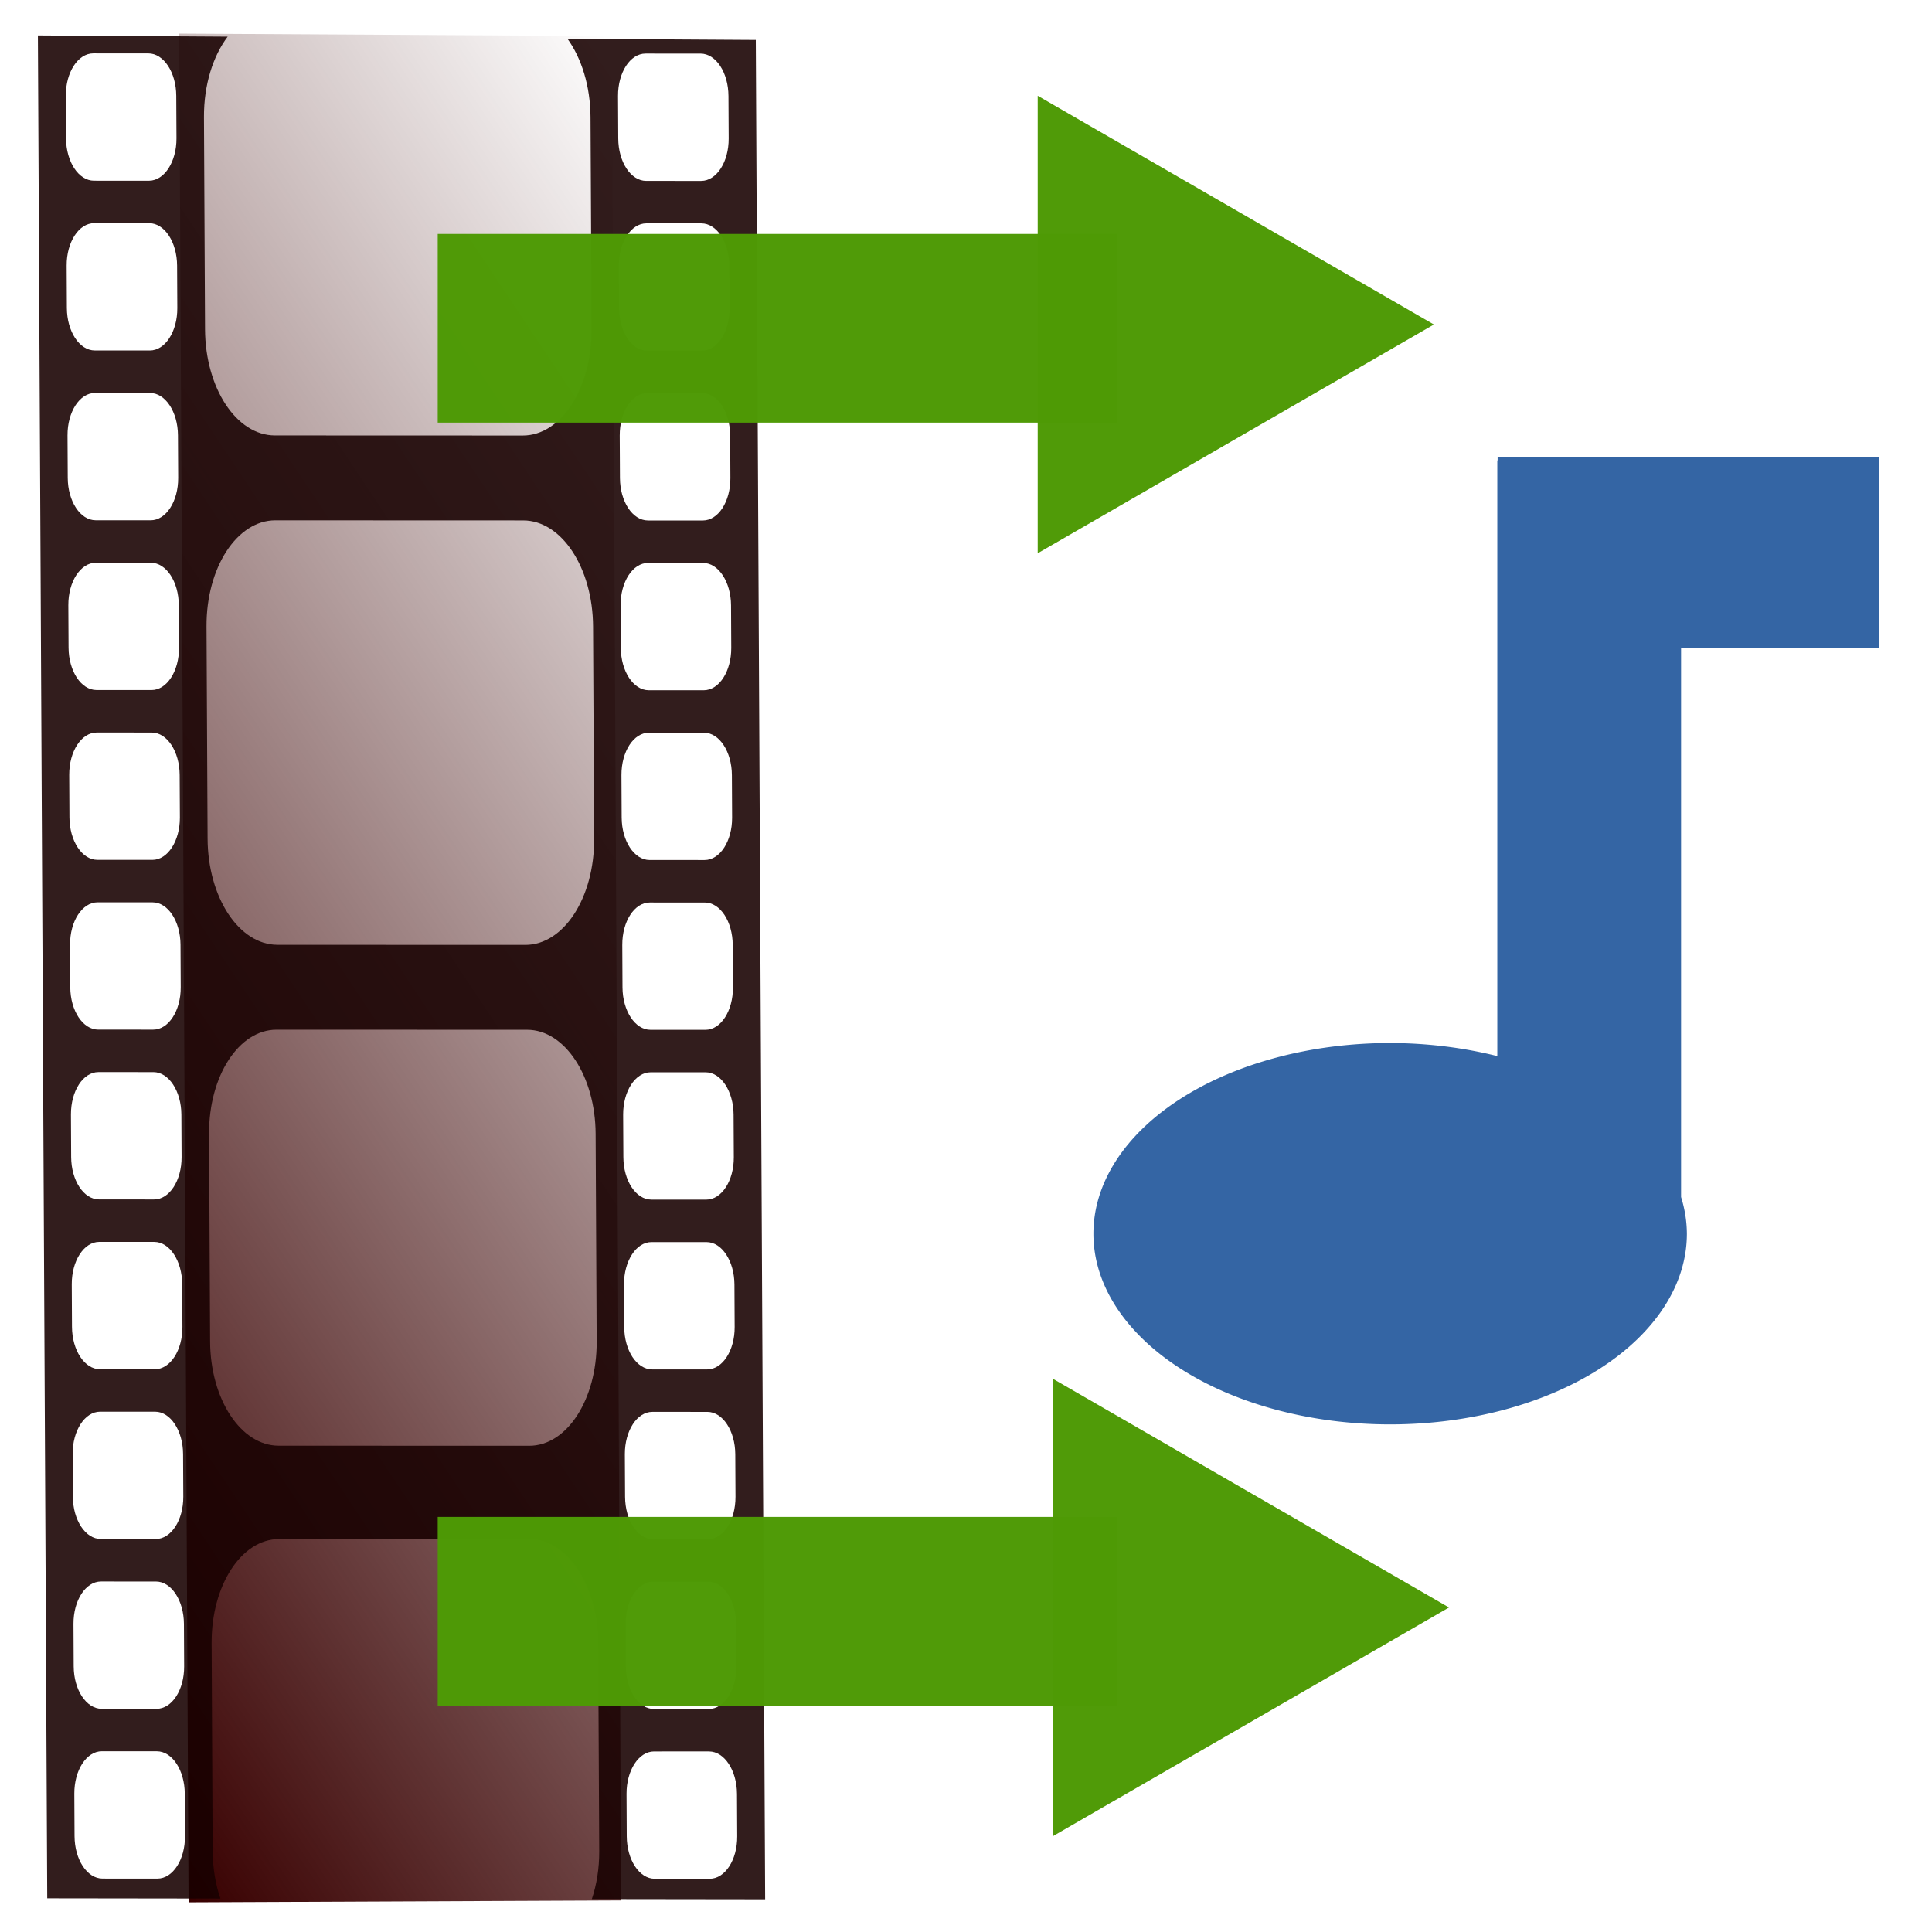 <?xml version="1.0" encoding="UTF-8" standalone="no"?>
<!-- Created with Inkscape (http://www.inkscape.org/) -->

<svg
   xmlns:osb="http://www.openswatchbook.org/uri/2009/osb"
   xmlns:dc="http://purl.org/dc/elements/1.1/"
   xmlns:cc="http://creativecommons.org/ns#"
   xmlns:rdf="http://www.w3.org/1999/02/22-rdf-syntax-ns#"
   xmlns:svg="http://www.w3.org/2000/svg"
   xmlns="http://www.w3.org/2000/svg"
   xmlns:xlink="http://www.w3.org/1999/xlink"
   xmlns:sodipodi="http://sodipodi.sourceforge.net/DTD/sodipodi-0.dtd"
   xmlns:inkscape="http://www.inkscape.org/namespaces/inkscape"
   width="256px"
   height="256px"
   viewBox="0 0 256 256"
   version="1.1"
   id="SVGRoot"
   sodipodi:docname="icon_audioextract.svg"
   inkscape:version="0.92.4 (5da689c313, 2019-01-14)"
   enable-background="new">
  <sodipodi:namedview
     id="base"
     pagecolor="#ffffff"
     bordercolor="#666666"
     borderopacity="1.0"
     inkscape:pageopacity="0.0"
     inkscape:pageshadow="2"
     inkscape:zoom="2.32"
     inkscape:cx="-0.068965207"
     inkscape:cy="127.18677"
     inkscape:document-units="px"
     inkscape:current-layer="layer1"
     showgrid="true"
     inkscape:window-width="1920"
     inkscape:window-height="1021"
     inkscape:window-x="0"
     inkscape:window-y="31"
     inkscape:window-maximized="1"
     inkscape:grid-bbox="true"
     inkscape:measure-start="110,130"
     inkscape:measure-end="0,0"
     showguides="false">
    <inkscape:grid
       type="xygrid"
       id="grid5114" />
  </sodipodi:namedview>
  <defs
     id="defs4485">
    <inkscape:path-effect
       effect="bspline"
       id="path-effect4551"
       is_visible="true"
       weight="33.333"
       steps="2"
       helper_size="0"
       apply_no_weight="true"
       apply_with_weight="true"
       only_selected="false" />
    <inkscape:path-effect
       effect="skeletal"
       id="path-effect4547"
       is_visible="true"
       pattern="M 0,5 C 0,2.24 2.24,0 5,0 7.76,0 10,2.24 10,5 10,7.76 7.76,10 5,10 2.24,10 0,7.76 0,5 Z"
       copytype="single_stretched"
       prop_scale="1"
       scale_y_rel="false"
       spacing="0"
       normal_offset="0"
       tang_offset="0"
       prop_units="false"
       vertical_pattern="false"
       fuse_tolerance="0" />
    <inkscape:path-effect
       effect="bspline"
       id="path-effect4545"
       is_visible="true"
       weight="33.333"
       steps="2"
       helper_size="0"
       apply_no_weight="true"
       apply_with_weight="true"
       only_selected="false" />
    <inkscape:path-effect
       effect="skeletal"
       id="path-effect4541"
       is_visible="true"
       pattern="M 0,5 C 0,2.24 2.24,0 5,0 7.76,0 10,2.24 10,5 10,7.76 7.76,10 5,10 2.24,10 0,7.76 0,5 Z"
       copytype="single_stretched"
       prop_scale="1"
       scale_y_rel="false"
       spacing="0"
       normal_offset="0"
       tang_offset="0"
       prop_units="false"
       vertical_pattern="false"
       fuse_tolerance="0" />
    <inkscape:path-effect
       effect="spiro"
       id="path-effect4539"
       is_visible="true" />
    <inkscape:path-effect
       effect="bspline"
       id="path-effect4535"
       is_visible="true"
       weight="33.333"
       steps="2"
       helper_size="0"
       apply_no_weight="true"
       apply_with_weight="true"
       only_selected="false" />
    <inkscape:path-effect
       effect="skeletal"
       id="path-effect4531"
       is_visible="true"
       pattern="M 0,5 C 0,2.24 2.24,0 5,0 7.76,0 10,2.24 10,5 10,7.76 7.76,10 5,10 2.24,10 0,7.76 0,5 Z"
       copytype="single_stretched"
       prop_scale="1"
       scale_y_rel="false"
       spacing="0"
       normal_offset="0"
       tang_offset="0"
       prop_units="false"
       vertical_pattern="false"
       fuse_tolerance="0" />
    <inkscape:path-effect
       effect="bspline"
       id="path-effect4529"
       is_visible="true"
       weight="33.333"
       steps="2"
       helper_size="0"
       apply_no_weight="true"
       apply_with_weight="true"
       only_selected="false" />
    <inkscape:path-effect
       effect="skeletal"
       id="path-effect4525"
       is_visible="true"
       pattern="M 0,5 C 0,2.24 2.24,0 5,0 7.76,0 10,2.24 10,5 10,7.76 7.76,10 5,10 2.24,10 0,7.76 0,5 Z"
       copytype="single_stretched"
       prop_scale="1"
       scale_y_rel="false"
       spacing="0"
       normal_offset="0"
       tang_offset="0"
       prop_units="false"
       vertical_pattern="false"
       fuse_tolerance="0" />
    <inkscape:path-effect
       effect="bspline"
       id="path-effect4523"
       is_visible="true"
       weight="33.333"
       steps="2"
       helper_size="0"
       apply_no_weight="true"
       apply_with_weight="true"
       only_selected="false" />
    <inkscape:path-effect
       effect="bspline"
       id="path-effect4519"
       is_visible="true"
       weight="33.333"
       steps="2"
       helper_size="0"
       apply_no_weight="true"
       apply_with_weight="true"
       only_selected="false" />
    <pattern
       inkscape:isstock="true"
       inkscape:stockid="Stripes 1:1"
       id="Strips1_1"
       patternTransform="translate(0,0) scale(10,10)"
       height="1"
       width="2"
       patternUnits="userSpaceOnUse"
       inkscape:collect="always">
      <rect
         id="rect5447"
         height="2"
         width="1"
         y="-0.5"
         x="0"
         style="fill:black;stroke:none" />
    </pattern>
    <linearGradient
       id="linearGradient4727"
       osb:paint="solid">
      <stop
         style="stop-color:#ce5c00;stop-opacity:1;"
         offset="0"
         id="stop4725" />
    </linearGradient>
    <pattern
       patternUnits="userSpaceOnUse"
       width="55"
       height="90"
       patternTransform="translate(-60,50.5)"
       id="pattern6214">
      <g
         style="fill:url(#Strips1_1);fill-opacity:1"
         transform="translate(-15,-28.5)"
         id="g4691">
        <rect
           style="opacity:0.815;fill:url(#Strips1_1);fill-opacity:1;stroke:none;stroke-width:4.527;stroke-linecap:round;stroke-linejoin:bevel;stroke-miterlimit:17.6;stroke-dasharray:none;stroke-dashoffset:0;stroke-opacity:1;paint-order:stroke fill markers"
           id="rect4683"
           width="30"
           height="30"
           x="40"
           y="59"
           ry="7.9" />
        <path
           inkscape:connector-curvature="0"
           style="opacity:0.815;fill:url(#Strips1_1);fill-opacity:1;stroke:none;stroke-width:8.601;stroke-linecap:round;stroke-linejoin:bevel;stroke-miterlimit:17.6;stroke-dasharray:none;stroke-dashoffset:0;stroke-opacity:1;paint-order:stroke fill markers"
           d="m 15,28.5 v 90 l 45,-45 z"
           id="path4687" />
      </g>
    </pattern>
    <linearGradient
       inkscape:collect="always"
       xlink:href="#linearGradient4560"
       id="linearGradient4562"
       x1="-11.593"
       y1="128.662"
       x2="268.939"
       y2="128.662"
       gradientUnits="userSpaceOnUse"
       gradientTransform="matrix(0.386,-0.603,0.386,0.579,-46.336,131.41)" />
    <linearGradient
       inkscape:collect="always"
       id="linearGradient4560">
      <stop
         style="stop-color:#380000;stop-opacity:1;"
         offset="0"
         id="stop4556" />
      <stop
         style="stop-color:#380000;stop-opacity:0;"
         offset="1"
         id="stop4558" />
    </linearGradient>
  </defs>
  <g
     inkscape:groupmode="layer"
     id="layer3"
     inkscape:label="sfondo"
     style="display:inline" />
  <g
     style="display:inline"
     inkscape:label="sfondo copia"
     id="g4738"
     inkscape:groupmode="layer" />
  <g
     id="layer1"
     inkscape:groupmode="layer"
     inkscape:label="film strip"
     style="display:inline;opacity:1">
    <path
       style="display:inline;opacity:1;fill:url(#linearGradient4562);fill-opacity:1;stroke:none;stroke-width:0.878"
       d="M 23.743,4.455 24.986,252.069 82.306,251.819 81.067,4.78 Z"
       id="rect5216"
       inkscape:connector-curvature="0" />
    <path
       style="display:inline;opacity:1;fill:#180000;fill-opacity:0.884;stroke:none;stroke-width:0.89"
       d="m 5.021,4.696 1.238,246.841 22.944,0.03 c -0.641,-1.886 -1.013,-4.021 -1.024,-6.293 l -0.138,-27.56 c -0.038,-7.634 3.946,-13.78 8.934,-13.778 l 33.216,0.012 c 4.988,9.6e-4 9.032,6.149 9.071,13.783 l 0.138,27.56 c 0.011,2.294 -0.344,4.448 -0.978,6.344 l 22.963,0.03 L 100.147,5.293 75.194,5.138 c 1.854,2.568 3.032,6.261 3.052,10.393 l 0.142,28.124 c 0.039,7.79 -4.026,14.058 -9.115,14.057 L 36.424,57.7 C 31.335,57.699 27.206,51.427 27.167,43.638 L 27.026,15.514 C 27.004,11.239 28.224,7.43 30.166,4.856 Z M 9.774,8.713 c 0.659,-1.016 1.574,-1.644 2.592,-1.644 l 7.286,0.004 c 2.036,6.86e-4 3.687,2.509 3.703,5.625 l 0.029,5.626 c 0.016,3.116 -1.612,5.624 -3.648,5.624 l -7.286,-0.003 C 10.414,23.944 8.763,21.437 8.748,18.321 L 8.719,12.696 C 8.711,11.139 9.114,9.73 9.773,8.714 Z m 0.113,22.499 c 0.659,-1.016 1.575,-1.643 2.593,-1.642 l 7.285,0.002 c 2.036,6.93e-4 3.687,2.511 3.702,5.627 l 0.028,5.622 c 0.016,3.116 -1.61,5.624 -3.646,5.624 l -7.286,-0.003 c -2.036,-6.93e-4 -3.687,-2.511 -3.702,-5.627 l -0.028,-5.623 c -0.008,-1.558 0.395,-2.962 1.054,-3.979 z m 0.112,22.498 c 0.659,-1.016 1.575,-1.643 2.593,-1.642 l 7.286,0.003 c 2.036,6.77e-4 3.687,2.507 3.703,5.623 l 0.029,5.625 c 0.016,3.116 -1.611,5.626 -3.647,5.625 L 12.676,68.941 C 10.64,68.94 8.99,66.431 8.975,63.315 l -0.029,-5.626 c -0.008,-1.558 0.395,-2.962 1.054,-3.979 z m 0.113,22.497 c 0.659,-1.016 1.576,-1.643 2.593,-1.644 l 7.284,0.003 c 2.036,6.77e-4 3.687,2.51 3.703,5.625 l 0.029,5.626 c 0.016,3.116 -1.611,5.623 -3.647,5.622 l -7.286,-0.003 c -2.036,-6.93e-4 -3.687,-2.507 -3.703,-5.623 l -0.029,-5.626 c -0.008,-1.558 0.396,-2.965 1.055,-3.981 z m 0.112,22.498 c 0.659,-1.016 1.575,-1.643 2.593,-1.642 l 7.286,0.003 c 2.036,6.62e-4 3.687,2.507 3.703,5.623 l 0.029,5.625 c 0.016,3.116 -1.611,5.627 -3.646,5.626 l -7.286,-0.003 c -2.036,-6.6e-4 -3.686,-2.511 -3.702,-5.627 l -0.029,-5.625 c -0.008,-1.558 0.394,-2.964 1.053,-3.98 z M 30,73.056 c 1.648,-2.541 3.936,-4.109 6.481,-4.108 l 32.847,0.012 c 5.089,0.002 9.217,6.273 9.256,14.063 l 0.142,28.123 c 0.039,7.79 -4.027,14.06 -9.116,14.058 l -32.847,-0.012 c -5.089,-9.6e-4 -9.218,-6.272 -9.257,-14.062 L 27.364,83.007 C 27.345,79.112 28.352,75.597 30,73.056 Z M 10.337,121.205 c 0.659,-1.017 1.576,-1.644 2.593,-1.644 l 7.286,0.003 c 2.036,6.7e-4 3.687,2.508 3.702,5.624 l 0.029,5.625 c 0.016,3.116 -1.611,5.623 -3.647,5.622 l -7.285,-0.002 c -2.036,-6.7e-4 -3.688,-2.508 -3.704,-5.624 l -0.029,-5.624 c -0.008,-1.558 0.395,-2.964 1.054,-3.98 z M 82.945,8.737 C 83.604,7.72 84.519,7.095 85.537,7.096 l 7.286,0.002 c 2.036,6.98e-4 3.686,2.509 3.701,5.625 l 0.029,5.626 c 0.016,3.116 -1.61,5.624 -3.646,5.624 l -7.286,-0.002 c -2.036,-6.78e-4 -3.686,-2.509 -3.701,-5.625 l -0.029,-5.628 c -0.008,-1.558 0.395,-2.964 1.054,-3.98 z M 10.45,143.702 c 0.659,-1.018 1.575,-1.645 2.593,-1.645 l 7.286,0.003 c 2.036,6.5e-4 3.687,2.512 3.703,5.628 l 0.028,5.623 c 0.016,3.116 -1.61,5.624 -3.646,5.624 l -7.285,-0.003 c -2.036,-6.8e-4 -3.686,-2.509 -3.701,-5.625 l -0.029,-5.625 c -0.008,-1.558 0.394,-2.963 1.053,-3.98 z M 83.058,31.236 c 0.658,-1.017 1.573,-1.643 2.591,-1.642 l 7.286,0.002 c 2.036,6.47e-4 3.687,2.509 3.703,5.625 l 0.029,5.624 c 0.016,3.116 -1.611,5.623 -3.647,5.623 l -7.286,-0.001 c -2.036,-6.77e-4 -3.687,-2.511 -3.702,-5.627 l -0.028,-5.623 c -0.008,-1.558 0.395,-2.965 1.054,-3.981 z M 10.562,166.2 c 0.658,-1.017 1.576,-1.644 2.593,-1.644 l 7.286,0.003 c 2.036,6.7e-4 3.687,2.508 3.702,5.624 l 0.029,5.627 c 0.016,3.116 -1.611,5.623 -3.647,5.623 l -7.285,-0.002 c -2.036,-6.6e-4 -3.687,-2.511 -3.702,-5.627 l -0.029,-5.626 c -0.008,-1.558 0.395,-2.962 1.054,-3.979 z M 83.172,53.735 c 0.658,-1.017 1.574,-1.641 2.592,-1.641 l 7.286,-3.7e-4 c 2.036,6.77e-4 3.687,2.511 3.702,5.627 l 0.028,5.623 c 0.016,3.116 -1.61,5.624 -3.646,5.624 l -7.286,-0.002 c -2.036,-6.93e-4 -3.687,-2.511 -3.702,-5.627 L 82.117,57.716 c -0.008,-1.558 0.395,-2.964 1.054,-3.98 z m -52.888,86.732 c 1.615,-2.491 3.858,-4.026 6.352,-4.025 l 33.216,0.01 c 4.987,9.6e-4 9.032,6.15 9.071,13.783 l 0.138,27.56 c 0.038,7.634 -3.945,13.779 -8.933,13.777 l -33.216,-0.01 c -4.987,-9.6e-4 -9.033,-6.151 -9.072,-13.785 l -0.138,-27.558 c -0.019,-3.817 0.967,-7.263 2.582,-9.753 z m -19.608,48.229 0.002,0.002 c 0.658,-1.017 1.575,-1.643 2.593,-1.642 l 7.285,0.002 c 2.036,6.7e-4 3.687,2.509 3.703,5.625 l 0.029,5.625 c 0.016,3.116 -1.611,5.623 -3.647,5.623 l -7.286,-0.003 c -2.036,-6.6e-4 -3.686,-2.509 -3.701,-5.625 l -0.029,-5.624 c -0.008,-1.558 0.394,-2.964 1.053,-3.98 z M 83.285,76.232 c 0.658,-1.017 1.575,-1.642 2.593,-1.642 l 7.284,9.61e-4 c 2.036,6.92e-4 3.687,2.512 3.703,5.628 l 0.029,5.625 c 0.016,3.116 -1.61,5.622 -3.646,5.621 l -7.286,-9.61e-4 c -2.036,-6.47e-4 -3.687,-2.511 -3.702,-5.627 l -0.029,-5.625 c -0.008,-1.558 0.395,-2.963 1.054,-3.98 z M 10.789,211.196 c 0.659,-1.016 1.575,-1.643 2.593,-1.642 l 7.286,0.003 c 2.036,6.6e-4 3.688,2.508 3.704,5.624 l 0.028,5.623 c 0.016,3.116 -1.612,5.624 -3.648,5.624 l -7.285,-0.002 c -2.036,-6.6e-4 -3.687,-2.511 -3.702,-5.627 l -0.028,-5.623 c -0.008,-1.558 0.394,-2.964 1.053,-3.98 z m 72.607,-112.466 0.002,-0.003 c 0.659,-1.016 1.574,-1.641 2.592,-1.641 l 0.001,-0.003 7.286,0.003 c 2.036,6.62e-4 3.687,2.511 3.702,5.627 l 0.028,5.623 c 0.016,3.116 -1.609,5.626 -3.645,5.625 l -7.286,-0.002 c -2.036,-6.7e-4 -3.686,-2.511 -3.702,-5.627 l -0.029,-5.626 c -0.008,-1.558 0.395,-2.962 1.054,-3.979 z M 10.901,233.694 c 0.659,-1.017 1.575,-1.644 2.593,-1.644 l 7.286,0.003 c 2.036,6.6e-4 3.687,2.509 3.703,5.625 l 0.028,5.623 c 0.016,3.116 -1.61,5.627 -3.646,5.626 l -7.286,-0.003 c -2.036,-6.6e-4 -3.687,-2.511 -3.702,-5.627 l -0.028,-5.623 c -0.008,-1.558 0.393,-2.965 1.052,-3.981 z m 72.608,-112.466 c 0.658,-1.017 1.575,-1.643 2.593,-1.642 l 7.286,0.002 c 2.036,6.6e-4 3.686,2.509 3.701,5.625 l 0.029,5.625 c 0.016,3.116 -1.61,5.623 -3.645,5.622 l -7.286,-0.002 c -2.036,-6.7e-4 -3.687,-2.509 -3.703,-5.625 l -0.028,-5.623 c -0.008,-1.558 0.394,-2.965 1.054,-3.981 z m 0.114,22.498 c 0.659,-1.017 1.575,-1.643 2.593,-1.642 l 7.285,-3.2e-4 c 2.036,6.6e-4 3.687,2.512 3.703,5.628 l 0.029,5.624 c 0.016,3.116 -1.611,5.623 -3.647,5.622 l -7.286,-0.002 c -2.036,-6.4e-4 -3.686,-2.509 -3.701,-5.625 l -0.029,-5.625 c -0.008,-1.558 0.395,-2.963 1.054,-3.98 z m 0.113,22.497 c 0.658,-1.017 1.574,-1.641 2.592,-1.641 l 7.286,9.3e-4 c 2.036,6.6e-4 3.687,2.511 3.702,5.627 l 0.029,5.625 c 0.016,3.116 -1.61,5.624 -3.646,5.624 l -7.286,-0.002 c -2.036,-6.6e-4 -3.686,-2.509 -3.701,-5.625 l -0.029,-5.626 c -0.008,-1.558 0.396,-2.965 1.055,-3.981 z m 0.112,22.498 c 0.658,-1.017 1.574,-1.641 2.592,-1.641 l 7.286,0.002 c 2.036,6.6e-4 3.687,2.508 3.702,5.624 l 0.027,5.625 c 0.016,3.116 -1.609,5.624 -3.644,5.624 l -7.286,-0.002 c -2.036,-6.5e-4 -3.686,-2.509 -3.701,-5.625 l -0.029,-5.626 c -0.008,-1.558 0.395,-2.964 1.054,-3.98 z m 0.112,22.498 c 0.659,-1.016 1.574,-1.641 2.592,-1.641 l 7.286,0.002 c 2.036,6.7e-4 3.687,2.508 3.702,5.624 l 0.029,5.626 c 0.016,3.116 -1.611,5.623 -3.647,5.622 l -7.286,-0.002 c -2.036,-6.7e-4 -3.686,-2.509 -3.701,-5.625 l -0.029,-5.624 c -0.008,-1.558 0.394,-2.965 1.054,-3.981 z m 0.114,22.498 c 0.659,-1.017 1.574,-1.642 2.592,-1.641 l 7.285,-3.1e-4 c 2.036,6.5e-4 3.688,2.514 3.704,5.629 l 0.028,5.623 c 0.016,3.116 -1.61,5.622 -3.646,5.621 l -7.286,-9.6e-4 c -2.036,-6.6e-4 -3.687,-2.509 -3.703,-5.625 l -0.028,-5.623 c -0.008,-1.558 0.395,-2.966 1.054,-3.983 z"
       id="rect5116"
       inkscape:connector-curvature="0" />
    <rect
       style="opacity:1;fill:#4e9a06;fill-opacity:0.987;stroke:none;stroke-width:0.1;stroke-linecap:square;stroke-linejoin:miter;stroke-miterlimit:4;stroke-dasharray:none;stroke-dashoffset:0;stroke-opacity:1;paint-order:normal"
       id="rect844"
       width="90"
       height="25"
       x="58"
       y="201" />
    <path
       sodipodi:type="star"
       style="opacity:1;fill:#4e9a06;fill-opacity:0.987;stroke:none;stroke-width:0.1;stroke-linecap:square;stroke-linejoin:miter;stroke-miterlimit:4;stroke-dasharray:none;stroke-dashoffset:0;stroke-opacity:1;paint-order:normal"
       id="path846"
       sodipodi:sides="3"
       sodipodi:cx="157"
       sodipodi:cy="213"
       sodipodi:r1="35"
       sodipodi:r2="17.5"
       sodipodi:arg1="0"
       sodipodi:arg2="1.0471976"
       inkscape:flatsided="false"
       inkscape:rounded="1.04083e-17"
       inkscape:randomized="0"
       d="m 192,213 -26.25,15.155 -26.25,15.155 0,-30.311 0,-30.311 26.25,15.155 z"
       inkscape:transform-center-x="-8.75" />
    <rect
       style="opacity:1;fill:#4e9a06;fill-opacity:0.987;stroke:none;stroke-width:0.1;stroke-linecap:square;stroke-linejoin:miter;stroke-miterlimit:4;stroke-dasharray:none;stroke-dashoffset:0;stroke-opacity:1;paint-order:normal"
       id="rect852"
       width="90"
       height="25"
       x="58"
       y="31" />
    <path
       sodipodi:type="star"
       style="opacity:1;fill:#4e9a06;fill-opacity:0.987;stroke:none;stroke-width:0.1;stroke-linecap:square;stroke-linejoin:miter;stroke-miterlimit:4;stroke-dasharray:none;stroke-dashoffset:0;stroke-opacity:1;paint-order:normal"
       id="path854"
       sodipodi:sides="3"
       sodipodi:cx="155"
       sodipodi:cy="43"
       sodipodi:r1="35"
       sodipodi:r2="17.5"
       sodipodi:arg1="0"
       sodipodi:arg2="1.0471976"
       inkscape:flatsided="false"
       inkscape:rounded="1.04083e-17"
       inkscape:randomized="0"
       d="m 190,43 -26.25,15.155 -26.25,15.155 0,-30.311 0,-30.311 26.25,15.155 z"
       inkscape:transform-center-x="-8.75" />
    <path
       inkscape:connector-curvature="0"
       id="path4522"
       d="M 198.444,60.619 V 61 h -0.042 v 78.941 a 39.321,25.267 0 0 0 -14.2,-1.735 39.321,25.267 0 0 0 -39.319,25.267 39.321,25.267 0 0 0 39.319,25.267 39.321,25.267 0 0 0 39.319,-25.267 39.321,25.267 0 0 0 -0.769,-4.86 V 85.886 h 26.227 V 60.619 Z"
       style="display:inline;opacity:1;fill:#3465a4;fill-opacity:1;fill-rule:nonzero;stroke:none;stroke-width:9.546;stroke-linecap:square;stroke-linejoin:round;stroke-miterlimit:4;stroke-dasharray:none;stroke-dashoffset:0;stroke-opacity:1;paint-order:stroke fill markers" />
  </g>
  <g
     inkscape:groupmode="layer"
     id="layer2"
     inkscape:label="audio"
     style="display:inline" />
  <g
     inkscape:groupmode="layer"
     id="layer4"
     inkscape:label="freccie"
     style="display:inline" />
  <g
     inkscape:groupmode="layer"
     id="layer5"
     inkscape:label="ffmpeg"
     style="display:none">
    <path
       style="color:#000000;font-style:normal;font-variant:normal;font-weight:normal;font-stretch:normal;font-size:medium;line-height:normal;font-family:sans-serif;font-variant-ligatures:normal;font-variant-position:normal;font-variant-caps:normal;font-variant-numeric:normal;font-variant-alternates:normal;font-feature-settings:normal;text-indent:0;text-align:start;text-decoration:none;text-decoration-line:none;text-decoration-style:solid;text-decoration-color:#000000;letter-spacing:normal;word-spacing:normal;text-transform:none;writing-mode:lr-tb;direction:ltr;text-orientation:mixed;dominant-baseline:auto;baseline-shift:baseline;text-anchor:start;white-space:normal;shape-padding:0;clip-rule:nonzero;display:inline;overflow:visible;visibility:visible;opacity:1;isolation:auto;mix-blend-mode:normal;color-interpolation:sRGB;color-interpolation-filters:linearRGB;solid-color:#000000;solid-opacity:1;vector-effect:none;fill:#73d216;fill-opacity:1;fill-rule:nonzero;stroke:#4e9a06;stroke-width:6.262;stroke-linecap:round;stroke-linejoin:round;stroke-miterlimit:4;stroke-dasharray:none;stroke-dashoffset:0;stroke-opacity:1;color-rendering:auto;image-rendering:auto;shape-rendering:auto;text-rendering:auto;enable-background:accumulate"
       d="M 46.218,49.049 V 50 H 94 L 47.113,96.887 v 58.416 L 152.416,50 h 50.994 L 51.221,206.945 h 53.636 l 99.202,-99.202 v 55.726 l -43.476,43.476 h 44.68 l -1.692,-0.951 h -40.691 l 42.131,-42.131 V 105.447 L 104.463,205.994 H 53.469 L 205.658,49.049 H 152.022 L 48.065,153.007 V 97.281 L 96.296,49.049 Z"
       id="path4593"
       inkscape:connector-curvature="0"
       sodipodi:nodetypes="ccccccccccccccccccccccccc" />
  </g>
</svg>

